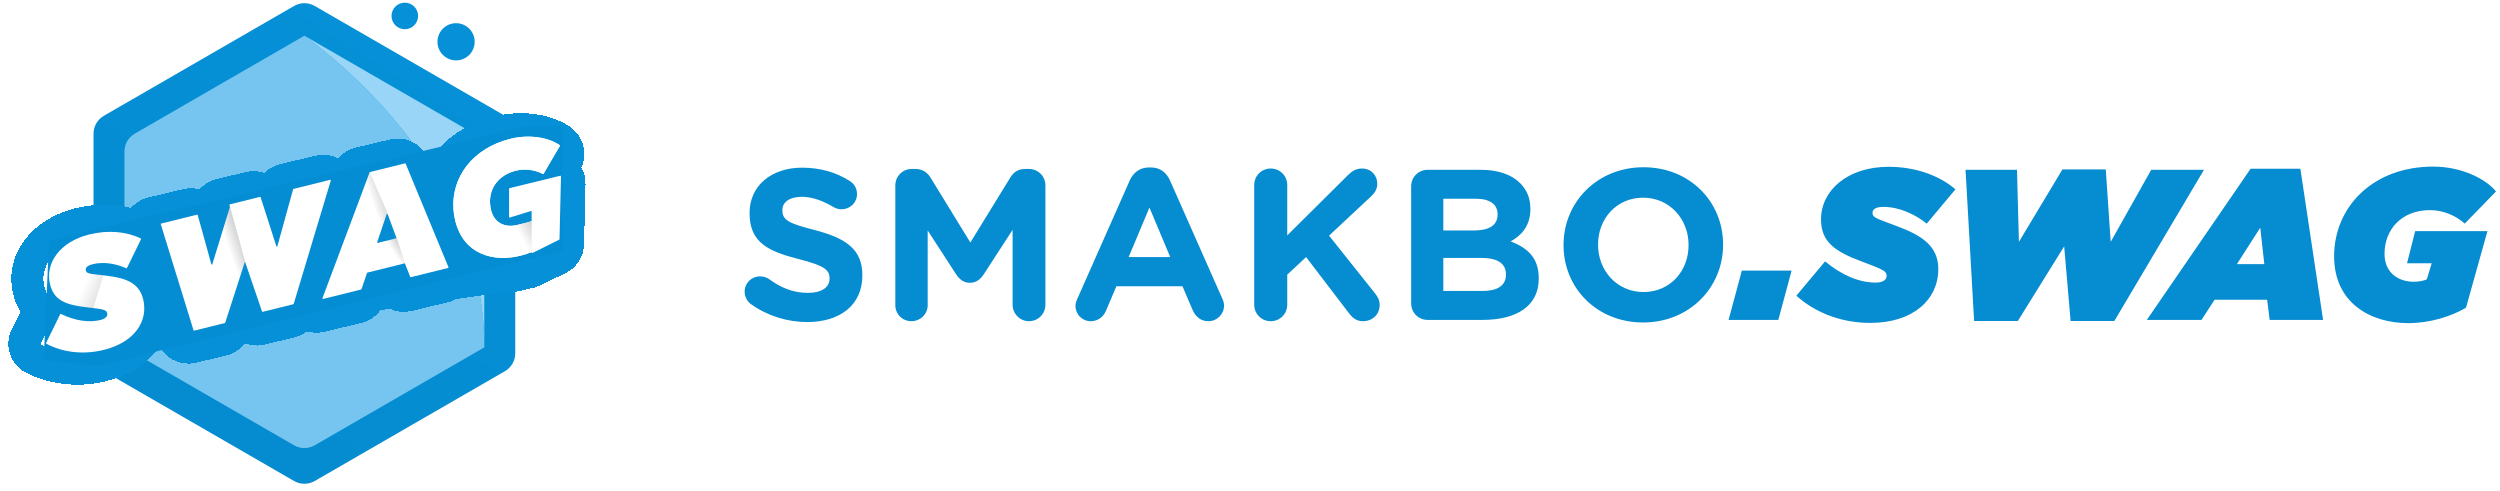 <svg width="229" height="45" viewBox="0 0 229 45" fill="none" xmlns="http://www.w3.org/2000/svg">
<path d="M26.937 0.546C27.522 0.208 28.243 0.208 28.828 0.546L46.252 10.606C46.837 10.944 47.197 11.568 47.197 12.243V32.363C47.197 33.038 46.837 33.663 46.252 34.001L28.828 44.06C28.243 44.398 27.522 44.398 26.937 44.06L9.513 34.001C8.928 33.663 8.567 33.038 8.567 32.363V12.243C8.567 11.568 8.928 10.944 9.513 10.606L26.937 0.546Z" fill="url(#paint0_linear_3236_18355)"/>
<path fill-rule="evenodd" clip-rule="evenodd" d="M27.881 3.272L12.345 12.242C11.761 12.579 11.4 13.204 11.4 13.879V30.727C11.4 31.402 11.761 32.026 12.345 32.364L26.936 40.788C27.521 41.126 28.242 41.126 28.827 40.788L44.362 31.818C44.362 18.356 34.885 8.468 27.881 3.272Z" fill="#76C5F0"/>
<path d="M44.362 13.879C44.362 13.204 44.002 12.579 43.417 12.242L27.881 3.272C34.885 8.468 44.362 18.356 44.362 31.818V13.879Z" fill="#99D5F6"/>
<g filter="url(#filter0_d_3236_18355)">
<path d="M22.219 28.501L21.773 29.831C21.599 30.352 21.169 30.721 20.669 30.84L17.911 31.5C17.163 31.679 16.339 31.274 16.082 30.471L13.746 23.174L12.909 24.828C13.574 25.323 14.059 26.018 14.295 26.935C14.652 28.325 14.37 29.736 13.495 30.887C12.637 32.015 11.287 32.802 9.633 33.197C7.348 33.744 5.111 33.437 3.324 32.51C2.609 32.14 2.327 31.262 2.69 30.544L3.917 28.119C3.45 27.648 3.134 27.056 2.954 26.357C2.2 23.421 4.479 20.931 7.609 20.183C9.525 19.725 11.454 19.852 13.043 20.529C13.12 19.894 13.597 19.364 14.218 19.215L17.444 18.444C18.119 18.282 18.853 18.595 19.18 19.243L19.326 18.761C19.429 18.154 19.892 17.667 20.487 17.525L23.184 16.88C23.909 16.707 24.704 17.08 24.988 17.835L25.157 17.243C25.316 16.689 25.76 16.293 26.281 16.168L29.569 15.382C30.628 15.129 31.789 16.096 31.402 17.338L31.151 18.142L32.143 15.59C32.332 15.103 32.746 14.763 33.222 14.649L36.382 13.893C37.083 13.725 37.852 14.067 38.16 14.785L39.728 18.444C39.976 15.306 42.346 12.648 46.052 11.761C48.195 11.249 50.391 11.636 51.693 12.53C52.38 13.001 52.551 13.911 52.138 14.594L51.758 15.221C52.183 15.489 52.482 15.96 52.468 16.554L52.334 22.045C52.319 22.642 51.965 23.152 51.462 23.395L49.066 24.55M22.219 28.501L49.066 24.55M22.219 28.501L22.345 28.858C22.62 29.635 23.426 30.019 24.159 29.843L26.919 29.183C27.428 29.061 27.865 28.68 28.032 28.143L28.051 28.085C28.415 28.557 29.051 28.814 29.657 28.669L33.064 27.854C33.553 27.737 33.976 27.381 34.157 26.875L32.844 26.404L34.157 26.875L34.406 26.18L35.846 25.836L35.846 25.836C36.142 26.575 36.925 26.931 37.637 26.761L40.989 25.959C41.799 25.765 42.35 24.928 42.124 24.076C42.435 24.296 42.769 24.481 43.121 24.632C44.571 25.256 46.205 25.252 47.647 24.907C47.897 24.848 48.141 24.778 48.38 24.699M22.219 28.501L48.38 24.699M49.066 24.55C48.847 24.655 48.612 24.703 48.38 24.699M49.066 24.55L48.38 24.699M49.686 22.621L49.685 22.621C49.748 22.781 49.784 22.953 49.788 23.129C49.784 22.943 49.747 22.773 49.686 22.621Z" stroke="#0590D7" stroke-width="2.936" stroke-linejoin="round" shape-rendering="crispEdges"/>
</g>
<path d="M4 33L4.5 22L48.5 11.5H51.5V23L9 33.5L4 33Z" fill="#058DD3"/>
<path fill-rule="evenodd" clip-rule="evenodd" d="M47.678 23.422C45.222 24.031 42.473 23.334 41.704 20.23C41.611 19.854 41.554 19.478 41.532 19.104C41.368 16.263 43.245 13.587 46.762 12.715C48.601 12.259 50.373 12.653 51.268 13.303C51.288 13.317 51.293 13.343 51.281 13.364L49.79 15.915C49.777 15.937 49.748 15.945 49.726 15.933C49.036 15.567 48.118 15.42 47.26 15.632C45.642 16.033 44.827 17.248 44.886 18.597C44.895 18.813 44.927 19.032 44.982 19.253C45.286 20.48 46.325 20.867 47.356 20.611C47.418 20.596 47.499 20.577 47.592 20.555C47.92 20.479 48.388 20.369 48.662 20.265C48.694 20.253 48.728 20.276 48.729 20.31L48.781 23.024C48.781 23.043 48.77 23.061 48.752 23.069C48.407 23.211 48.047 23.331 47.678 23.422Z" fill="white"/>
<path fill-rule="evenodd" clip-rule="evenodd" d="M47.678 23.422C45.222 24.031 42.473 23.334 41.704 20.23C41.611 19.854 41.554 19.478 41.532 19.104C41.368 16.263 43.245 13.587 46.762 12.715C48.601 12.259 50.373 12.653 51.268 13.303C51.288 13.317 51.293 13.343 51.281 13.364L49.79 15.915C49.777 15.937 49.748 15.945 49.726 15.933C49.036 15.567 48.118 15.42 47.26 15.632C45.642 16.033 44.827 17.248 44.886 18.597C44.895 18.813 44.927 19.032 44.982 19.253C45.286 20.48 46.325 20.867 47.356 20.611C47.418 20.596 47.499 20.577 47.592 20.555C47.92 20.479 48.388 20.369 48.662 20.265C48.694 20.253 48.728 20.276 48.729 20.31L48.781 23.024C48.781 23.043 48.77 23.061 48.752 23.069C48.407 23.211 48.047 23.331 47.678 23.422Z" fill="white"/>
<path d="M48.775 20.211L48.85 23.102H48.549L47.061 20.633C46.987 20.608 47.01 20.549 47.01 20.549L47.061 20.633C47.103 20.647 47.179 20.65 47.31 20.624C48.549 20.361 48.775 20.211 48.775 20.211Z" fill="url(#paint1_linear_3236_18355)" fill-opacity="0.2"/>
<path d="M51.226 21.95L48.765 23.179C48.734 23.195 48.697 23.172 48.697 23.137L48.697 19.374C48.697 19.342 48.666 19.319 48.635 19.328L46.694 19.928C46.663 19.938 46.632 19.915 46.632 19.883L46.634 17.282C46.634 17.26 46.649 17.241 46.67 17.235L51.329 16.095C51.36 16.088 51.389 16.111 51.388 16.143L51.252 21.908C51.252 21.926 51.242 21.942 51.226 21.95Z" fill="white"/>
<path fill-rule="evenodd" clip-rule="evenodd" d="M29.59 27.384C29.552 27.393 29.52 27.357 29.534 27.322L33.858 15.788C33.863 15.773 33.876 15.762 33.891 15.758L37.101 14.963C37.123 14.957 37.147 14.969 37.156 14.991L41.081 24.48C41.092 24.507 41.076 24.538 41.048 24.544L37.629 25.392C37.605 25.398 37.581 25.385 37.573 25.363L37.105 24.157C37.096 24.134 37.072 24.122 37.049 24.128L33.658 24.968C33.642 24.972 33.629 24.983 33.624 24.999L33.109 26.49C33.104 26.505 33.091 26.517 33.075 26.52L29.59 27.384ZM36.307 21.771C36.317 21.797 36.302 21.826 36.274 21.833L34.604 22.247C34.568 22.256 34.535 22.221 34.547 22.186L35.42 19.615C35.434 19.572 35.494 19.572 35.51 19.614L36.307 21.771Z" fill="white"/>
<path d="M36.352 21.825L37.103 24.115L36.127 24.34L35.301 22.05L36.352 21.825Z" fill="url(#paint2_linear_3236_18355)" fill-opacity="0.2"/>
<path d="M35.489 19.497L33.874 15.781L33.311 17.17L34.738 21.637L35.489 19.497Z" fill="url(#paint3_linear_3236_18355)" fill-opacity="0.2"/>
<path fill-rule="evenodd" clip-rule="evenodd" d="M14.761 20.477C14.734 20.484 14.719 20.512 14.727 20.538L17.729 30.256C17.736 30.28 17.761 30.294 17.786 30.288L20.595 29.591C20.611 29.587 20.624 29.575 20.629 29.56L22.448 23.932C22.45 23.923 22.451 23.914 22.448 23.905L21.083 18.881L19.449 24.204C19.435 24.25 19.37 24.249 19.358 24.203L18.111 19.695C18.104 19.67 18.079 19.655 18.054 19.661L14.761 20.477Z" fill="white"/>
<path d="M23.871 18.066C23.864 18.042 23.839 18.029 23.815 18.035L21.054 18.719C21.028 18.725 21.013 18.752 21.02 18.777L22.375 23.768L24.002 28.533C24.01 28.557 24.034 28.57 24.058 28.564L26.869 27.867C26.885 27.863 26.898 27.851 26.903 27.835L30.304 16.53C30.314 16.495 30.283 16.462 30.247 16.47L26.883 17.304C26.867 17.308 26.854 17.321 26.849 17.337L25.407 22.56C25.394 22.605 25.33 22.607 25.316 22.562L23.871 18.066Z" fill="white"/>
<path d="M22.445 23.964L21.056 18.934L20.16 21.922C20.157 21.932 20.157 21.942 20.161 21.952L21.694 26.217L22.445 23.964Z" fill="url(#paint4_linear_3236_18355)" fill-opacity="0.2"/>
<path d="M9.516 32.048C7.572 32.53 5.706 32.257 4.243 31.484C4.221 31.472 4.212 31.445 4.223 31.422L5.514 28.779C5.525 28.755 5.554 28.746 5.577 28.757C6.924 29.405 8.178 29.564 9.211 29.308C9.634 29.203 9.892 28.974 9.822 28.692C9.747 28.387 9.545 28.33 8.046 28.158C8.019 28.155 7.992 28.152 7.965 28.149C5.963 27.926 4.941 27.49 4.581 26.037C4.109 24.132 5.474 22.146 8.169 21.478C9.914 21.045 11.603 21.213 12.897 21.847C12.921 21.859 12.93 21.887 12.919 21.91L11.629 24.553C11.617 24.576 11.589 24.586 11.566 24.575C10.673 24.166 9.513 23.946 8.485 24.201C8.061 24.305 7.793 24.492 7.863 24.774C7.922 25.012 8.078 25.061 8.909 25.159C9.114 25.183 9.361 25.21 9.657 25.243C11.49 25.448 12.737 25.888 13.111 27.398C13.605 29.387 12.352 31.345 9.516 32.048Z" fill="white"/>
<path d="M8.544 28.205L9.453 25.295C9.462 25.267 9.444 25.238 9.414 25.234L8.381 25.091L7.972 24.989C7.949 24.983 7.924 24.995 7.916 25.018L6.825 27.89C6.815 27.918 6.832 27.949 6.861 27.954L8.49 28.238C8.514 28.242 8.537 28.228 8.544 28.205Z" fill="url(#paint5_linear_3236_18355)" fill-opacity="0.2"/>
<path d="M43.48 3.828C43.48 4.769 42.717 5.532 41.776 5.532C40.835 5.532 40.072 4.769 40.072 3.828C40.072 2.887 40.835 2.124 41.776 2.124C42.717 2.124 43.48 2.887 43.48 3.828Z" fill="#0690D7"/>
<circle cx="37.081" cy="1.46" r="1.217" fill="#0690D7"/>
<path d="M73.945 29.5C72.138 29.5 70.311 28.95 68.779 27.85C68.445 27.614 68.21 27.182 68.21 26.711C68.21 25.925 68.838 25.316 69.624 25.316C70.017 25.316 70.292 25.453 70.488 25.591C71.529 26.357 72.668 26.828 74.004 26.828C75.241 26.828 75.988 26.337 75.988 25.532V25.493C75.988 24.727 75.516 24.334 73.218 23.745C70.449 23.038 68.661 22.272 68.661 19.541V19.502C68.661 17.008 70.665 15.358 73.474 15.358C75.143 15.358 76.597 15.79 77.834 16.576C78.168 16.772 78.502 17.184 78.502 17.774C78.502 18.559 77.873 19.168 77.088 19.168C76.793 19.168 76.557 19.09 76.322 18.952C75.32 18.363 74.377 18.029 73.434 18.029C72.275 18.029 71.666 18.559 71.666 19.227V19.266C71.666 20.17 72.256 20.465 74.632 21.073C77.421 21.8 78.993 22.802 78.993 25.198V25.237C78.993 27.968 76.911 29.5 73.945 29.5ZM82.011 27.948V16.988C82.011 16.143 82.678 15.476 83.523 15.476H83.857C84.505 15.476 84.957 15.81 85.232 16.261L88.885 22.213L92.558 16.242C92.872 15.731 93.304 15.476 93.913 15.476H94.247C95.092 15.476 95.76 16.143 95.76 16.988V27.909C95.76 28.753 95.092 29.421 94.247 29.421C93.422 29.421 92.754 28.734 92.754 27.909V21.054L90.103 25.139C89.789 25.611 89.396 25.905 88.846 25.905C88.296 25.905 87.903 25.611 87.589 25.139L84.977 21.113V27.948C84.977 28.773 84.309 29.421 83.484 29.421C82.659 29.421 82.011 28.773 82.011 27.948ZM98.513 28.007C98.513 27.791 98.591 27.575 98.689 27.359L103.482 16.536C103.816 15.79 104.425 15.338 105.25 15.338H105.426C106.251 15.338 106.841 15.79 107.175 16.536L111.967 27.359C112.065 27.575 112.124 27.771 112.124 27.968C112.124 28.773 111.496 29.421 110.69 29.421C109.983 29.421 109.512 29.009 109.237 28.38L108.314 26.22H102.264L101.302 28.478C101.046 29.067 100.536 29.421 99.907 29.421C99.121 29.421 98.513 28.793 98.513 28.007ZM103.384 23.548H107.194L105.289 19.011L103.384 23.548ZM114.886 27.909V16.949C114.886 16.104 115.554 15.436 116.399 15.436C117.243 15.436 117.911 16.104 117.911 16.949V21.564L123.489 16.026C123.862 15.652 124.236 15.436 124.766 15.436C125.61 15.436 126.16 16.084 126.16 16.831C126.16 17.302 125.944 17.656 125.61 17.97L121.741 21.584L125.964 26.887C126.2 27.182 126.376 27.496 126.376 27.948C126.376 28.793 125.728 29.421 124.844 29.421C124.255 29.421 123.902 29.126 123.568 28.694L119.639 23.548L117.911 25.159V27.909C117.911 28.753 117.243 29.421 116.399 29.421C115.554 29.421 114.886 28.753 114.886 27.909ZM129.262 27.791V17.067C129.262 16.222 129.93 15.554 130.774 15.554H135.646C137.217 15.554 138.454 15.986 139.24 16.772C139.868 17.401 140.183 18.166 140.183 19.109V19.149C140.183 20.7 139.358 21.564 138.376 22.114C139.967 22.723 140.949 23.646 140.949 25.493V25.532C140.949 28.046 138.906 29.303 135.803 29.303H130.774C129.93 29.303 129.262 28.635 129.262 27.791ZM132.208 21.113H134.997C136.333 21.113 137.178 20.681 137.178 19.659V19.62C137.178 18.716 136.47 18.206 135.194 18.206H132.208V21.113ZM132.208 26.652H135.803C137.138 26.652 137.944 26.18 137.944 25.159V25.12C137.944 24.196 137.256 23.627 135.704 23.627H132.208V26.652ZM150.508 29.539C146.265 29.539 143.221 26.377 143.221 22.468V22.429C143.221 18.52 146.305 15.319 150.547 15.319C154.79 15.319 157.834 18.481 157.834 22.389V22.429C157.834 26.337 154.75 29.539 150.508 29.539ZM150.547 26.75C152.983 26.75 154.672 24.825 154.672 22.468V22.429C154.672 20.072 152.943 18.108 150.508 18.108C148.072 18.108 146.383 20.032 146.383 22.389V22.429C146.383 24.786 148.112 26.75 150.547 26.75ZM158.337 29.303L159.555 24.786H164.112L162.894 29.303H158.337ZM171.323 29.578C168.593 29.578 166.216 28.596 164.547 27.084L167.179 23.941C168.75 25.257 170.361 25.886 171.814 25.886C172.403 25.886 172.816 25.67 172.816 25.277C172.816 24.845 172.561 24.707 170.557 23.961C168.004 23.018 166.806 22.114 166.806 20.091C166.806 17.44 169.241 15.279 172.993 15.279C175.448 15.279 177.628 16.065 179.121 17.342L176.489 20.484C175.448 19.64 173.975 18.952 172.521 18.952C171.932 18.952 171.52 19.109 171.52 19.502C171.52 19.915 171.814 19.993 173.719 20.7C176.057 21.564 177.549 22.547 177.549 24.648C177.549 27.418 175.271 29.578 171.323 29.578ZM180.828 29.401L180.043 15.554H184.756L184.933 22.154L188.92 15.515H192.888L193.34 22.154L197.052 15.554H201.884L193.674 29.401H189.667L189.078 22.566L184.835 29.401H180.828ZM196.65 29.303L206.156 15.456H210.713L212.795 29.303H207.904L207.668 27.457H202.856L201.658 29.303H196.65ZM204.899 24.196H207.413L207.04 20.857L204.899 24.196ZM220.602 29.598C217.185 29.598 213.806 27.791 213.806 23.47C213.806 18.972 217.342 15.26 222.881 15.26C225.473 15.26 227.693 16.379 228.635 17.538L225.768 20.484C224.982 19.758 223.804 19.247 222.586 19.247C219.974 19.247 218.422 21.034 218.422 23.254C218.422 24.962 219.659 25.807 221.093 25.807C221.584 25.807 221.977 25.729 222.291 25.591L222.743 24.118H220.484L221.231 21.172H227.85L225.886 28.184C224.53 28.989 222.586 29.598 220.602 29.598Z" fill="#068CD0"/>
<defs>
<filter id="filter0_d_3236_18355" x="0.619" y="10.065" width="53.317" height="25.315" filterUnits="userSpaceOnUse" color-interpolation-filters="sRGB">
<feFlood flood-opacity="0" result="BackgroundImageFix"/>
<feColorMatrix in="SourceAlpha" type="matrix" values="0 0 0 0 0 0 0 0 0 0 0 0 0 0 0 0 0 0 127 0" result="hardAlpha"/>
<feOffset dx="-0.302" dy="0.302"/>
<feGaussianBlur stdDeviation="0.071"/>
<feComposite in2="hardAlpha" operator="out"/>
<feColorMatrix type="matrix" values="0 0 0 0 0 0 0 0 0 0 0 0 0 0 0 0 0 0 0.25 0"/>
<feBlend mode="normal" in2="BackgroundImageFix" result="effect1_dropShadow_3236_18355"/>
<feBlend mode="normal" in="SourceGraphic" in2="effect1_dropShadow_3236_18355" result="shape"/>
</filter>
<linearGradient id="paint0_linear_3236_18355" x1="39.424" y1="5.903" x2="17.456" y2="40.498" gradientUnits="userSpaceOnUse">
<stop stop-color="#0590D7"/>
<stop offset="1" stop-color="#058BCF"/>
</linearGradient>
<linearGradient id="paint1_linear_3236_18355" x1="47.536" y1="21.337" x2="49.037" y2="20.511" gradientUnits="userSpaceOnUse">
<stop stop-opacity="0"/>
<stop offset="1"/>
</linearGradient>
<linearGradient id="paint2_linear_3236_18355" x1="35.864" y1="22.876" x2="36.766" y2="22.277" gradientUnits="userSpaceOnUse">
<stop stop-opacity="0"/>
<stop offset="1"/>
</linearGradient>
<linearGradient id="paint3_linear_3236_18355" x1="33.98" y1="18.197" x2="35.361" y2="17.723" gradientUnits="userSpaceOnUse">
<stop stop-opacity="0"/>
<stop offset="1"/>
</linearGradient>
<linearGradient id="paint4_linear_3236_18355" x1="20.899" y1="22.664" x2="22.28" y2="22.19" gradientUnits="userSpaceOnUse">
<stop stop-opacity="0"/>
<stop offset="1"/>
</linearGradient>
<linearGradient id="paint5_linear_3236_18355" x1="7.668" y1="26.217" x2="9.511" y2="27.014" gradientUnits="userSpaceOnUse">
<stop stop-opacity="0"/>
<stop offset="0.745" stop-opacity="0.5"/>
<stop offset="0.86"/>
</linearGradient>
</defs>
</svg>
